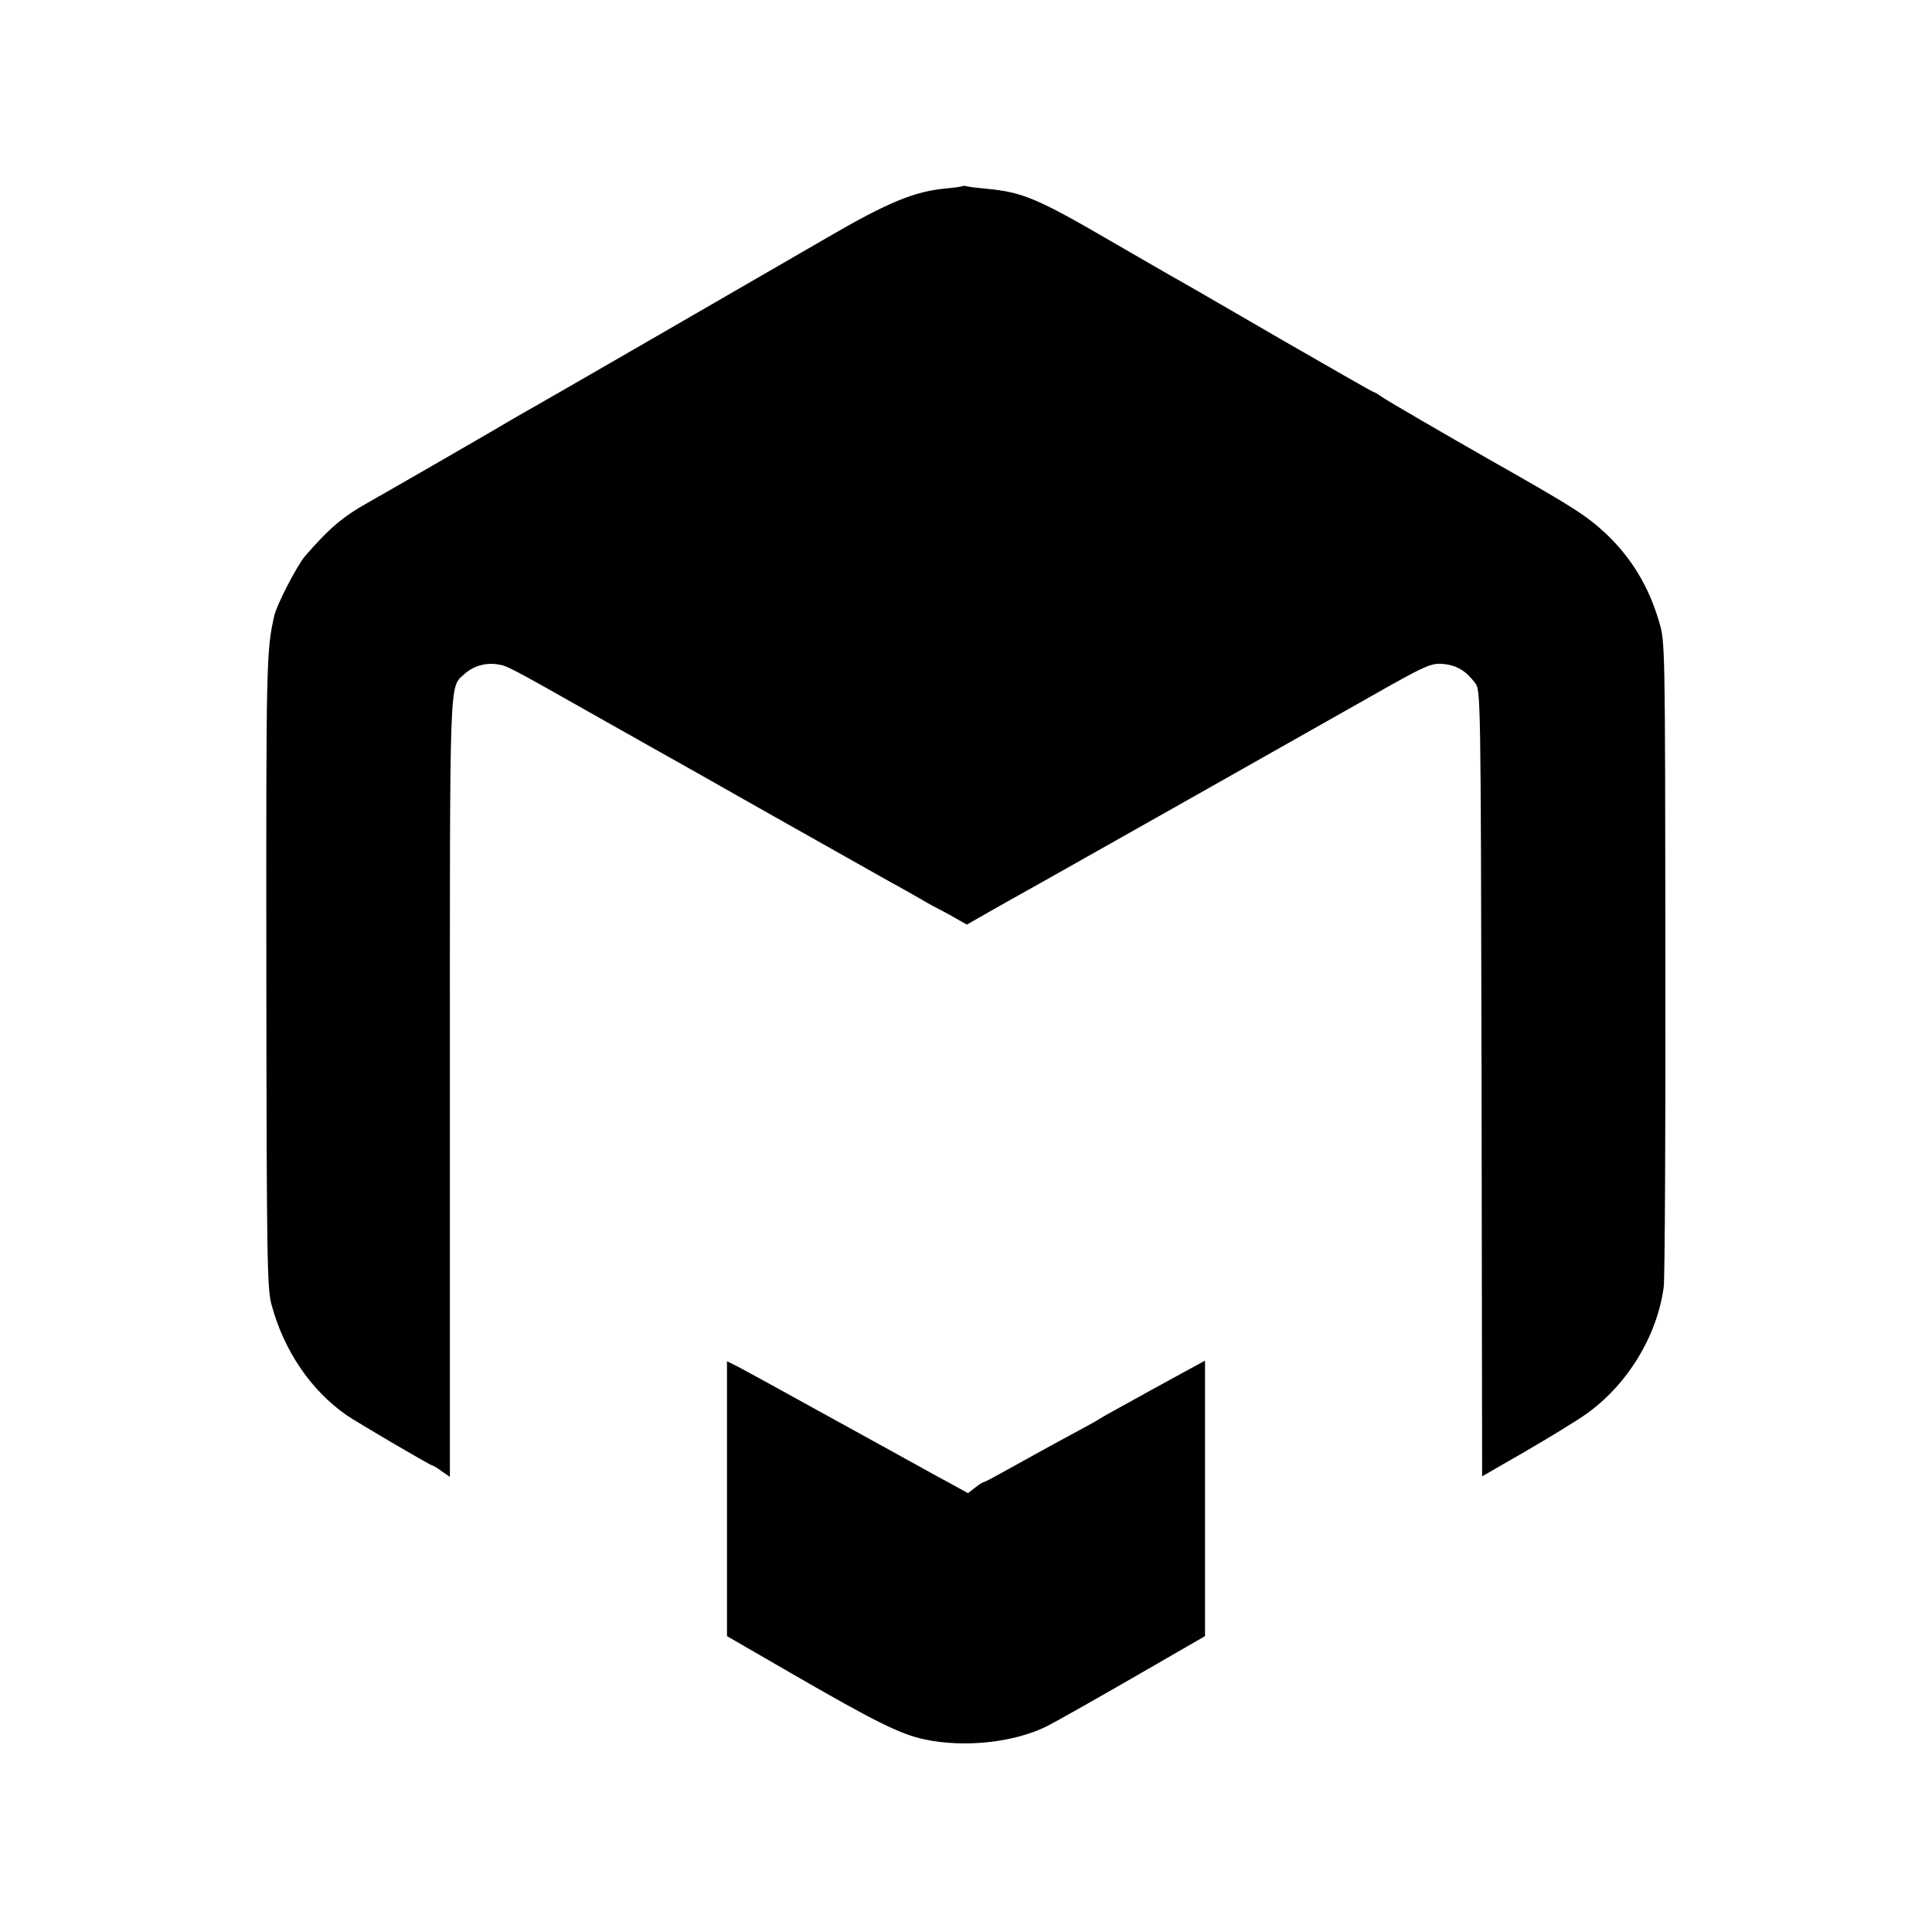 <?xml version="1.0" standalone="no"?>
<!DOCTYPE svg PUBLIC "-//W3C//DTD SVG 20010904//EN"
 "http://www.w3.org/TR/2001/REC-SVG-20010904/DTD/svg10.dtd">
<svg version="1.0" xmlns="http://www.w3.org/2000/svg"
 width="700pt" height="700pt" viewBox="0 0 700 700"
 preserveAspectRatio="xMidYMid meet">
<g transform="translate(0,700) scale(0.1,-0.1)"
fill="#000000" stroke="none">
<path d="M3488 6326 c-1 -2 -30 -6 -63 -9 -112 -11 -206 -49 -423 -175 -421
-244 -1038 -600 -1067 -616 -16 -9 -46 -26 -65 -37 -44 -27 -481 -279 -535
-309 -93 -52 -142 -94 -230 -195 -28 -33 -102 -175 -111 -215 -29 -127 -30
-164 -29 -1290 1 -1053 3 -1150 19 -1208 45 -166 142 -309 271 -399 36 -25
305 -183 312 -183 3 0 18 -9 34 -21 l29 -20 0 1409 c0 1524 -3 1448 53 1500
30 28 76 42 119 35 35 -5 36 -5 368 -193 91 -51 179 -101 195 -110 17 -9 208
-117 425 -240 217 -122 415 -234 440 -248 25 -13 70 -39 100 -56 30 -18 62
-35 70 -39 8 -4 35 -18 59 -32 l44 -25 121 69 c66 37 141 79 166 93 144 81
895 505 1170 661 208 118 226 126 272 121 47 -5 81 -26 112 -68 21 -27 21 -31
24 -1451 l2 -1424 158 91 c86 50 184 110 218 134 149 105 258 282 282 461 4
32 7 571 6 1198 -1 1139 -1 1140 -23 1213 -37 127 -101 232 -192 318 -71 66
-114 94 -414 264 -155 88 -375 216 -397 231 -15 11 -29 19 -32 19 -3 0 -146
82 -318 181 -334 194 -361 209 -423 244 -22 13 -118 68 -213 123 -263 153
-318 176 -447 188 -33 3 -65 7 -72 9 -6 2 -13 2 -15 1z"/>
<path d="M2634 1570 l0 -498 230 -133 c308 -178 397 -222 485 -241 144 -31
325 -12 445 48 28 14 168 93 312 176 l260 150 0 499 0 499 -81 -44 c-44 -24
-97 -53 -117 -64 -21 -12 -68 -38 -105 -58 -37 -20 -72 -40 -78 -44 -5 -4 -41
-24 -80 -45 -106 -57 -172 -94 -257 -141 -43 -24 -80 -44 -84 -44 -3 0 -17 -9
-31 -20 l-26 -20 -76 42 c-42 22 -89 49 -106 58 -16 9 -55 30 -85 47 -130 72
-175 96 -345 190 -99 55 -198 109 -221 121 l-40 20 0 -498z"/>
</g>
</svg>
